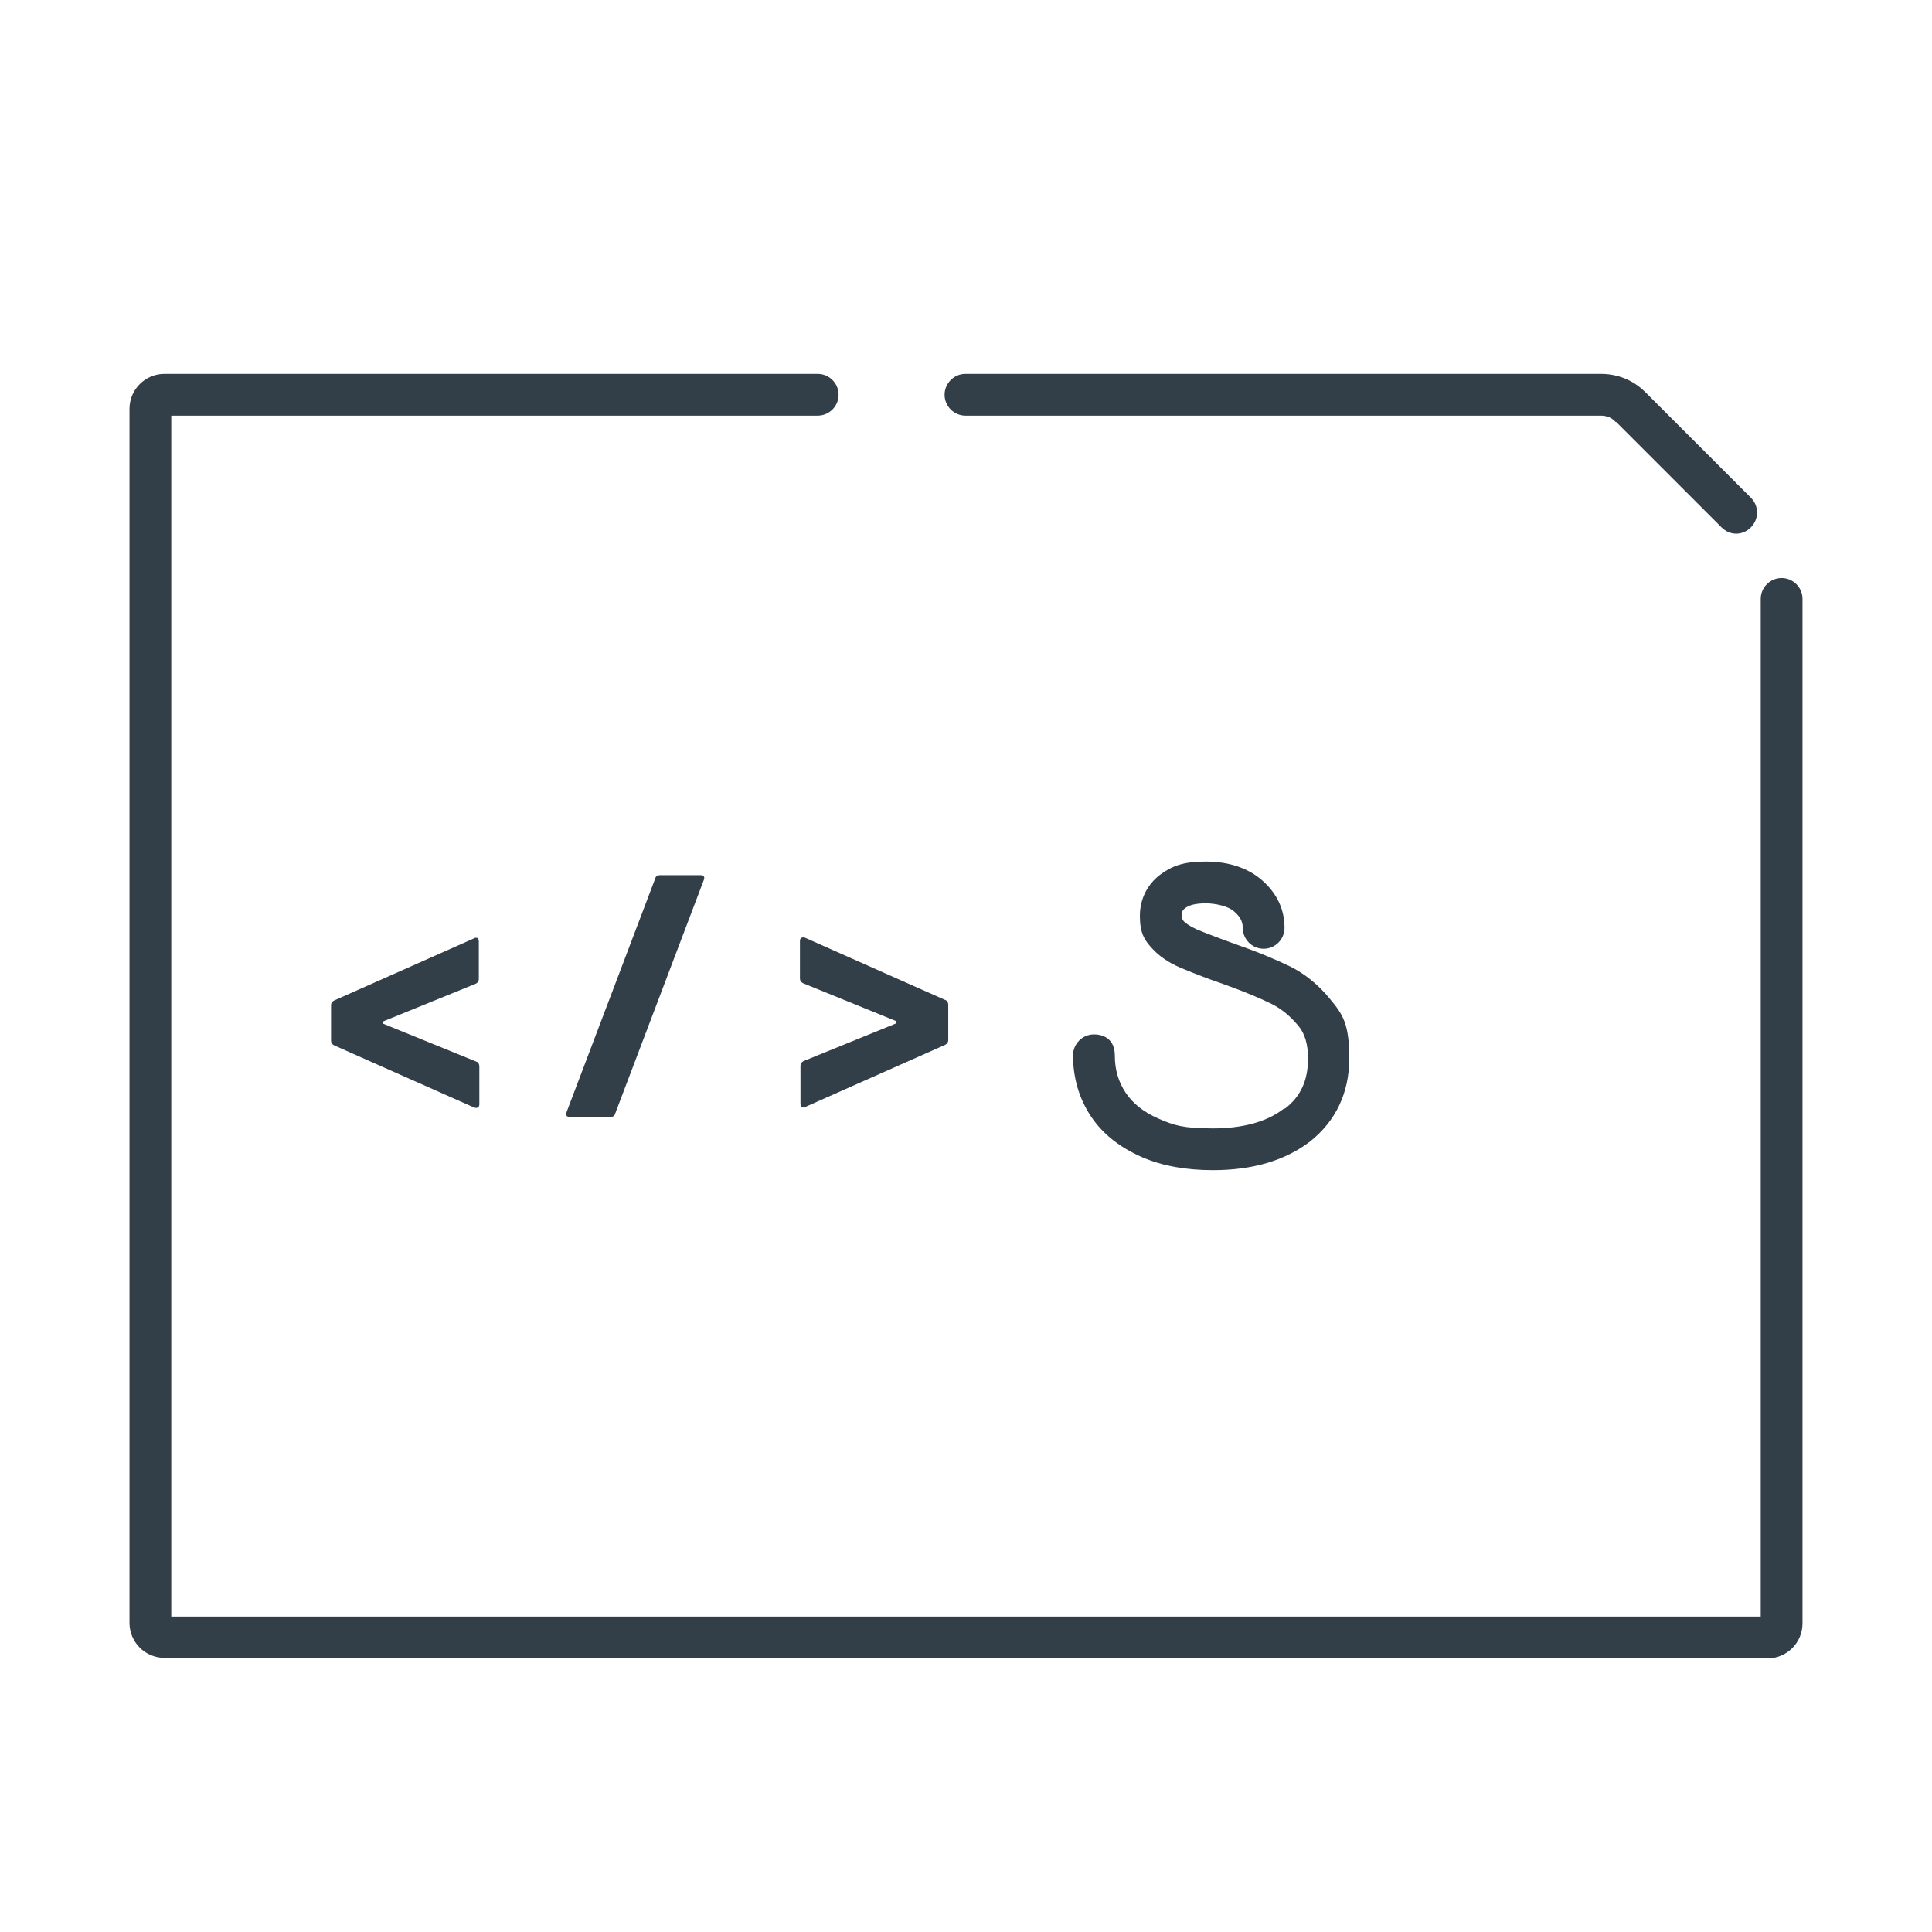 <?xml version="1.0" encoding="UTF-8"?><svg id="icona" xmlns="http://www.w3.org/2000/svg" width="370" height="370" viewBox="0 0 370 370"><defs><style>.cls-1{fill:#323e48;}</style></defs><path class="cls-1" d="m31.5,317.6h307c3.7,0,6.7-3,6.7-6.7V114.7c0-2.2-1.8-4-4-4s-4,1.8-4,4v194.9H32.8V79.6h123.8c2.2,0,4-1.8,4-4s-1.8-4-4-4H31.5c-3.7,0-6.7,3-6.7,6.7v232.5c0,3.7,3,6.7,6.7,6.7Z"/><path class="cls-1" d="m309.5,80.8l20.2,20.2c.8.8,1.8,1.2,2.8,1.2s2-.4,2.8-1.2c1.6-1.6,1.6-4.1,0-5.7l-20.2-20.2c-2.3-2.3-5.3-3.5-8.5-3.5h-121.7c-2.2,0-4,1.8-4,4s1.8,4,4,4h121.7c1.1,0,2.1.4,2.8,1.2Z"/><path class="cls-1" d="m245.9,212.3c-3.2,2.5-7.8,3.8-13.6,3.8s-7.5-.6-10.5-1.9c-2.7-1.2-4.8-2.8-6.2-4.9-1.4-2.1-2.1-4.4-2.1-7.2s-1.8-4-4-4-4,1.8-4,4c0,4.4,1.2,8.4,3.5,11.8,2.3,3.4,5.6,5.9,9.7,7.7,3.9,1.7,8.5,2.5,13.6,2.5,7.7,0,13.9-1.9,18.6-5.5,4.9-3.9,7.5-9.3,7.5-15.9s-1.2-8.4-3.7-11.4c-2.2-2.7-4.8-4.8-7.6-6.2-2.5-1.2-5.7-2.6-10-4.1-3.6-1.3-6.2-2.3-7.9-3-1.5-.7-2.3-1.3-2.6-1.7-.1-.2-.3-.4-.3-.9,0-.9.3-1.2.7-1.5.8-.6,2.1-.9,3.9-.9s4.3.5,5.5,1.6c1.4,1.2,1.6,2.3,1.6,3.1,0,2.2,1.8,4,4,4s4-1.8,4-4c0-3.6-1.5-6.7-4.4-9.2-2.7-2.3-6.3-3.5-10.7-3.5s-6.5.9-8.7,2.5c-2.5,1.9-3.9,4.7-3.9,7.9s.8,4.6,2.4,6.3c1.3,1.4,3,2.6,5.3,3.6,1.9.8,4.6,1.9,8.4,3.2,3.9,1.4,7,2.7,9.2,3.8,1.8.9,3.5,2.3,5,4.1,1.3,1.5,1.9,3.6,1.9,6.3,0,4.2-1.4,7.3-4.4,9.6Z"/><path class="cls-1" d="m73.4,195.6l17.7-7.2c.4-.2.6-.5.6-.9v-7.2c0-.5-.2-.7-.5-.7s-.2,0-.4.1l-26.8,11.9c-.4.2-.6.5-.6.9v6.8c0,.4.2.7.6.9l26.8,11.9c.3.1.5.1.7,0,.2-.1.3-.3.3-.6v-7.3c0-.4-.2-.8-.6-.9l-17.7-7.2c-.3-.1-.3-.3,0-.4Z"/><path class="cls-1" d="m126.4,167.6c-.5,0-.8.2-.9.6l-17,44.8c-.2.6,0,.9.7.9h7.7c.5,0,.8-.2.9-.6l17-44.8c.2-.6,0-.9-.7-.9h-7.7Z"/><path class="cls-1" d="m171.6,196l-17.7,7.2c-.4.2-.6.5-.6.9v7.3c0,.5.2.7.5.7s.2,0,.4-.1l26.8-11.9c.4-.2.6-.5.6-.9v-6.8c0-.4-.2-.8-.6-.9l-26.8-11.9c-.3-.1-.5-.1-.7,0-.2.1-.3.3-.3.6v7.2c0,.4.2.7.6.9l17.7,7.2c.3.1.3.3,0,.4Z"/></svg>